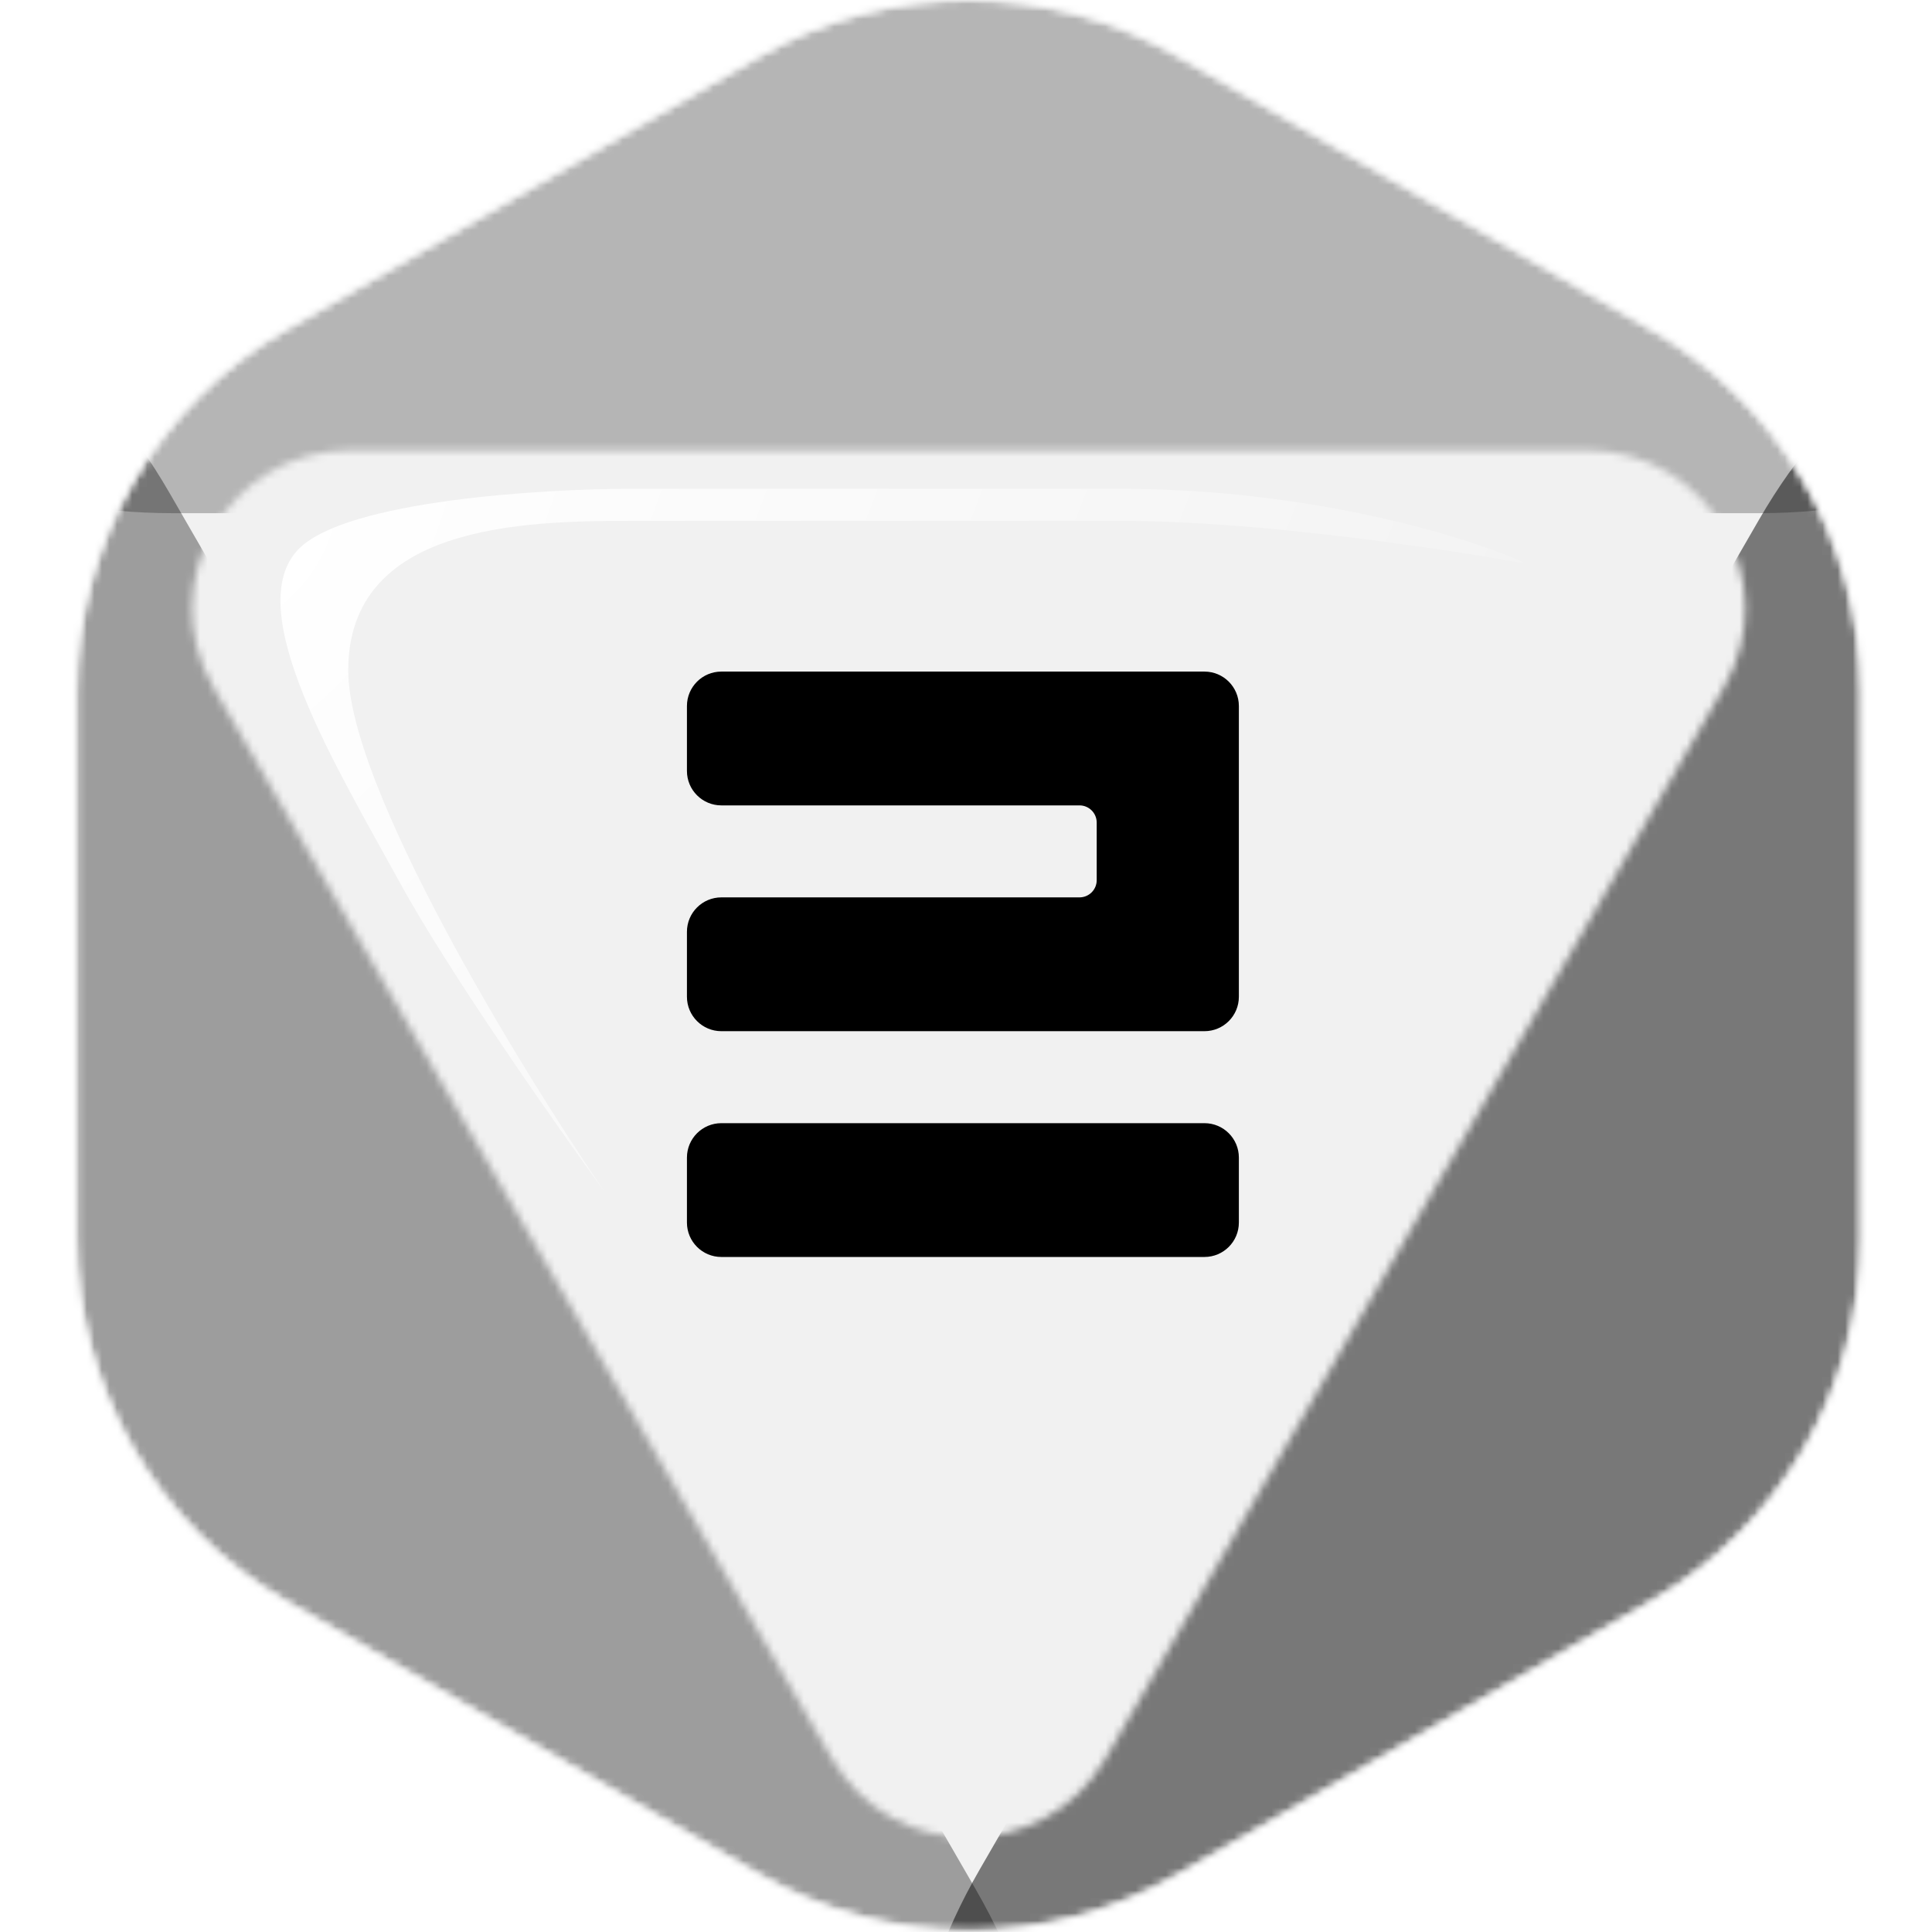 <svg width="256" height="256" viewBox="0 0 256 256" fill="none" xmlns="http://www.w3.org/2000/svg">
<desc>
  wrpg-online.com SWRPG Dice Asset
  Created by: Joshua Ziggas
  Source: https://github.com/swrpg-online/art
  License: CC BY-NC-SA 4.0
</desc><mask id="mask0_97_1204" style="mask-type:alpha" maskUnits="userSpaceOnUse" x="10" y="0" width="237" height="256">
<path d="M100.602 7.437C117.776 -2.479 138.936 -2.479 156.111 7.437L218.82 43.642C235.995 53.558 246.575 71.883 246.575 91.714V164.125C246.575 183.956 235.995 202.281 218.82 212.197L156.111 248.403C138.936 258.318 117.776 258.318 100.602 248.403L37.892 212.197C20.718 202.281 10.138 183.956 10.138 164.125V91.714C10.138 71.883 20.718 53.558 37.892 43.642L100.602 7.437Z" fill="black"/>
</mask>
<g mask="url(#mask0_97_1204)">
<rect width="256" height="256" fill="#F1F1F1"/>
<mask id="mask1_97_1204" style="mask-type:alpha" maskUnits="userSpaceOnUse" x="10" y="0" width="237" height="256">
<path d="M100.602 7.437C117.776 -2.479 138.936 -2.479 156.111 7.437L218.82 43.642C235.995 53.558 246.575 71.883 246.575 91.714V164.125C246.575 183.956 235.995 202.281 218.82 212.197L156.111 248.403C138.936 258.318 117.776 258.318 100.602 248.403L37.892 212.197C20.718 202.281 10.138 183.956 10.138 164.125V91.714C10.138 71.883 20.718 53.558 37.892 43.642L100.602 7.437Z" fill="#9B46E0"/>
</mask>
<g mask="url(#mask1_97_1204)">
<g filter="url(#filter0_f_97_1204)">
<mask id="mask2_97_1204" style="mask-type:alpha" maskUnits="userSpaceOnUse" x="-1" y="-13" width="260" height="280">
<path fill-rule="evenodd" clip-rule="evenodd" d="M158.903 -4.861C140.09 -15.713 116.911 -15.713 98.097 -4.861L29.403 34.764C10.59 45.616 -1 65.671 -1 87.376V166.624C-1 188.329 10.59 208.384 29.403 219.236L98.097 258.861C116.911 269.713 140.09 269.713 158.903 258.861L227.597 219.236C246.411 208.384 258 188.329 258 166.624V87.376C258 65.671 246.411 45.616 227.597 34.764L158.903 -4.861ZM110.206 232.99C118.273 246.962 138.439 246.962 146.506 232.99L228.425 91.103C236.491 77.131 226.408 59.666 210.275 59.666L46.437 59.666C30.304 59.666 20.221 77.131 28.287 91.103L110.206 232.99Z" fill="#9B46E0"/>
</mask>
<g mask="url(#mask2_97_1204)">
<path d="M151.281 -6.496C140.934 -12.501 115.066 -12.501 104.719 -6.496L-0.358 54.488C-10.705 60.494 2.228 68 22.922 68L233.078 68C253.772 68 266.705 60.494 256.358 54.488L151.281 -6.496Z" fill="black" fill-opacity="0.25"/>
<path d="M233.108 214.558C243.28 208.689 255.99 186.674 255.987 174.931L255.954 55.675C255.95 43.932 243.236 51.268 233.068 68.88L129.806 247.735C119.638 265.347 119.642 280.026 129.813 274.157L233.108 214.558Z" fill="black" fill-opacity="0.5"/>
<path d="M22.433 216.016C11.913 209.946 -1.233 187.176 -1.23 175.03L-1.196 51.682C-1.192 39.536 11.958 47.124 22.475 65.34L129.28 250.332C139.797 268.548 139.793 283.73 129.272 277.66L22.433 216.016Z" fill="black" fill-opacity="0.35"/>
</g>
</g>
</g>
</g>
<path d="M159.596 88.989C162.115 88.989 164.156 91.031 164.156 93.549V132.077C164.156 134.595 162.115 136.637 159.596 136.637H95.583C93.065 136.637 91.023 134.595 91.023 132.077V123.467C91.023 120.949 93.065 118.907 95.583 118.907H143.039C144.298 118.907 145.319 117.887 145.319 116.627V108.998C145.319 107.739 144.298 106.718 143.039 106.718H95.583C93.065 106.718 91.023 104.677 91.023 102.158V93.549C91.023 91.031 93.065 88.989 95.583 88.989H159.596ZM91.023 153.386C91.023 150.867 93.065 148.826 95.583 148.826H159.596C162.115 148.826 164.156 150.867 164.156 153.386V161.995C164.156 164.513 162.115 166.555 159.596 166.555H95.583C93.065 166.555 91.023 164.513 91.023 161.995V153.386Z" fill="black"/>
<g filter="url(#filter1_f_97_1204)">
<path d="M46.142 88.837C46.142 104.243 68.798 141.325 80.127 157.94C73.802 149.255 59.509 128.883 52.939 116.875C44.726 101.864 31.698 80.624 39.628 72.694C45.972 66.35 71.725 64.764 83.808 64.764H148.38C174.152 64.764 195.204 71.372 202.19 74.676C202.19 74.676 171.32 69.012 148.38 69.012H83.808C69.082 69.012 46.142 69.579 46.142 88.837Z" fill="url(#paint0_radial_97_1204)"/>
</g>
<defs>
<filter id="filter0_f_97_1204" x="-13" y="-23" width="283" height="302" filterUnits="userSpaceOnUse" color-interpolation-filters="sRGB">
<feFlood flood-opacity="0" result="BackgroundImageFix"/>
<feBlend mode="normal" in="SourceGraphic" in2="BackgroundImageFix" result="shape"/>
<feGaussianBlur stdDeviation="6" result="effect1_foregroundBlur_97_1204"/>
</filter>
<filter id="filter1_f_97_1204" x="31.498" y="59.1" width="176.356" height="104.504" filterUnits="userSpaceOnUse" color-interpolation-filters="sRGB">
<feFlood flood-opacity="0" result="BackgroundImageFix"/>
<feBlend mode="normal" in="SourceGraphic" in2="BackgroundImageFix" result="shape"/>
<feGaussianBlur stdDeviation="2.832" result="effect1_foregroundBlur_97_1204"/>
</filter>
<radialGradient id="paint0_radial_97_1204" cx="0" cy="0" r="1" gradientUnits="userSpaceOnUse" gradientTransform="translate(37.163 71.561) rotate(34.319) scale(171.795 304.273)">
<stop stop-color="white"/>
<stop offset="1" stop-color="white" stop-opacity="0"/>
</radialGradient>
</defs>
</svg>
